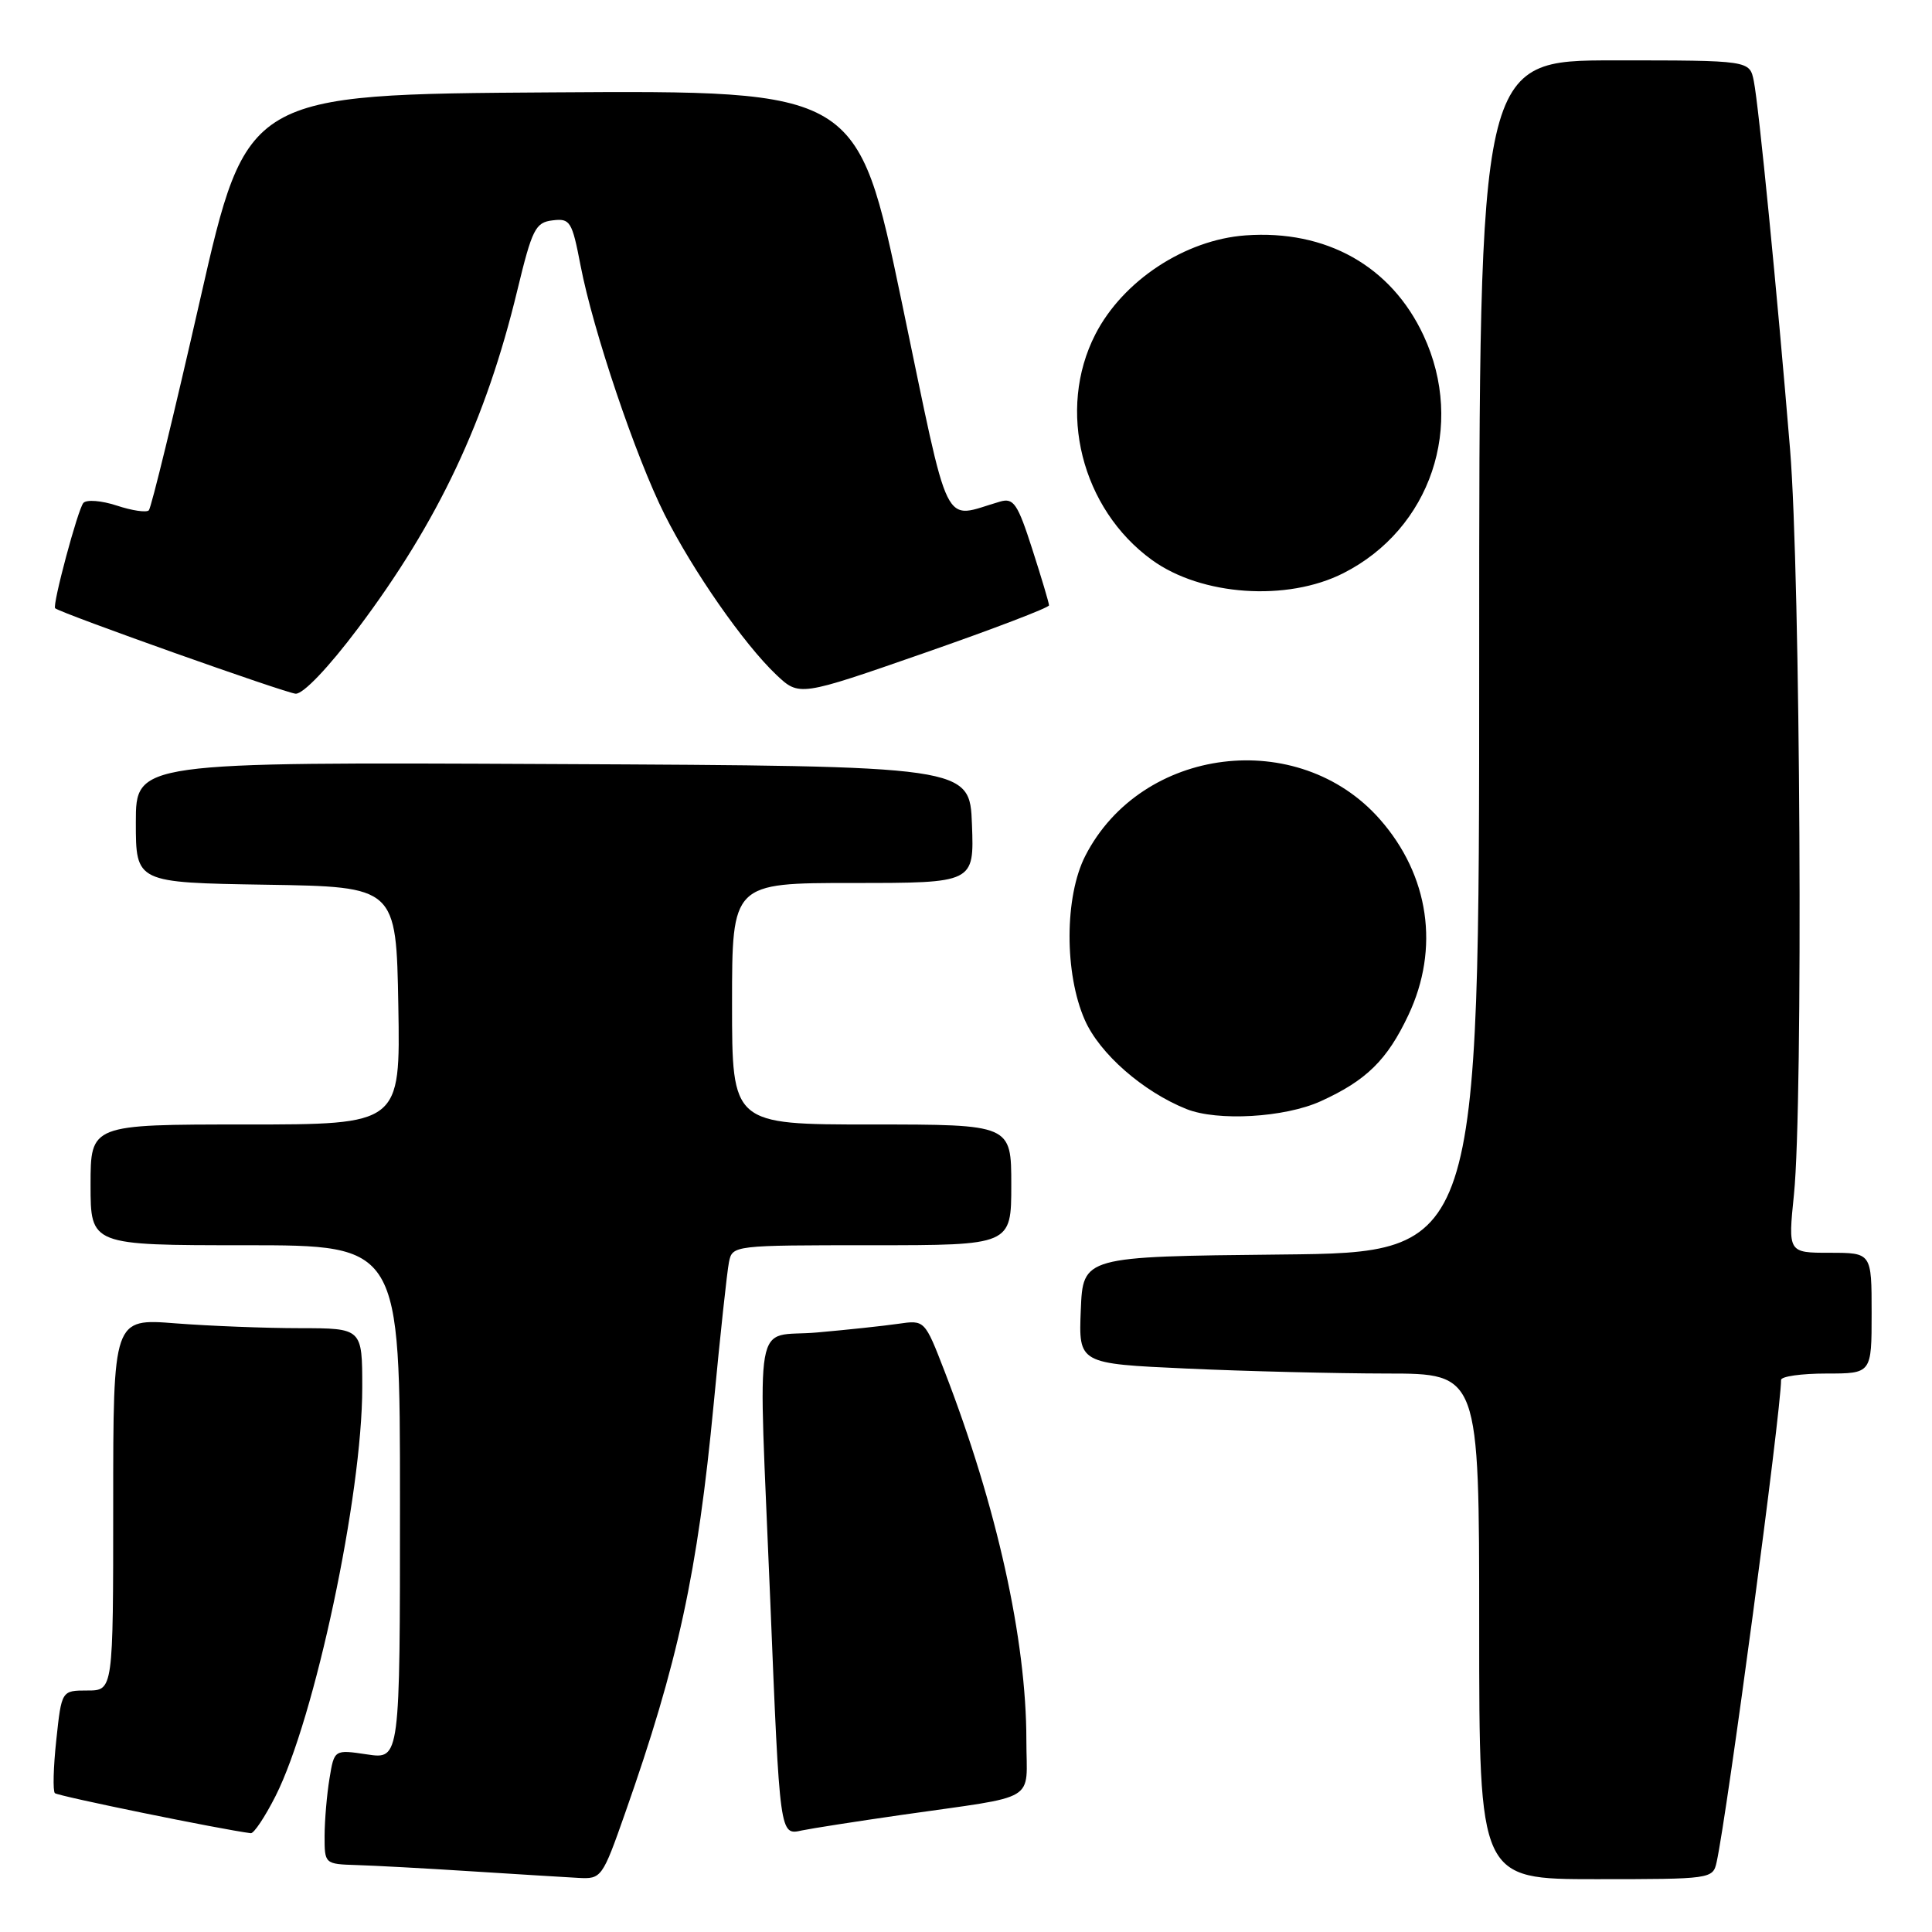 <?xml version="1.0" encoding="UTF-8" standalone="no"?>
<!DOCTYPE svg PUBLIC "-//W3C//DTD SVG 1.1//EN" "http://www.w3.org/Graphics/SVG/1.1/DTD/svg11.dtd" >
<svg xmlns="http://www.w3.org/2000/svg" xmlns:xlink="http://www.w3.org/1999/xlink" version="1.1" viewBox="0 0 256 256">
 <g >
 <path fill="currentColor"
d=" M 82.83 240.25 C 89.85 220.31 92.43 208.40 94.57 186.00 C 95.43 176.93 96.34 168.49 96.59 167.25 C 97.04 165.01 97.15 165.00 115.52 165.00 C 134.00 165.00 134.00 165.00 134.00 157.00 C 134.00 149.00 134.00 149.00 115.50 149.00 C 97.00 149.00 97.00 149.00 97.00 133.00 C 97.00 117.00 97.00 117.00 113.04 117.00 C 129.08 117.00 129.08 117.00 128.79 109.25 C 128.50 101.50 128.50 101.50 73.25 101.24 C 18.00 100.98 18.00 100.98 18.00 108.97 C 18.00 116.95 18.00 116.95 35.25 117.23 C 52.50 117.50 52.50 117.50 52.78 133.25 C 53.05 149.00 53.05 149.00 32.53 149.00 C 12.00 149.00 12.00 149.00 12.00 157.00 C 12.00 165.00 12.00 165.00 32.50 165.00 C 53.00 165.00 53.00 165.00 53.00 199.06 C 53.00 233.12 53.00 233.12 48.65 232.47 C 44.29 231.82 44.29 231.82 43.66 235.66 C 43.31 237.77 43.02 241.19 43.01 243.25 C 43.00 246.98 43.03 247.00 47.25 247.13 C 49.59 247.20 56.45 247.57 62.50 247.96 C 68.55 248.34 74.91 248.74 76.63 248.83 C 79.69 249.00 79.82 248.82 82.83 240.25 Z  M 227.46 246.75 C 228.87 240.35 236.00 187.01 236.00 182.85 C 236.00 182.38 238.70 182.00 242.00 182.00 C 248.00 182.00 248.00 182.00 248.00 174.00 C 248.00 166.00 248.00 166.00 242.46 166.00 C 236.92 166.00 236.92 166.00 237.71 158.25 C 238.94 146.20 238.57 76.26 237.19 59.50 C 235.48 38.77 233.05 14.05 232.39 10.75 C 231.84 8.00 231.84 8.00 213.92 8.00 C 196.00 8.00 196.00 8.00 196.00 86.98 C 196.00 165.97 196.00 165.97 169.75 166.23 C 143.50 166.50 143.50 166.50 143.21 173.59 C 142.92 180.69 142.92 180.69 157.21 181.34 C 165.07 181.70 177.01 181.99 183.75 182.00 C 196.00 182.00 196.00 182.00 196.00 215.50 C 196.00 249.00 196.00 249.00 211.48 249.00 C 226.72 249.00 226.97 248.97 227.46 246.75 Z  M 36.51 237.99 C 41.71 227.71 48.00 198.11 48.00 183.87 C 48.00 176.00 48.00 176.00 39.75 175.99 C 35.21 175.99 27.79 175.70 23.25 175.35 C 15.00 174.70 15.00 174.70 15.00 199.35 C 15.00 224.00 15.00 224.00 11.58 224.00 C 8.16 224.00 8.16 224.00 7.46 230.55 C 7.07 234.15 6.99 237.32 7.27 237.60 C 7.66 237.99 29.29 242.41 33.23 242.91 C 33.64 242.96 35.11 240.75 36.51 237.99 Z  M 119.50 240.48 C 137.90 237.84 136.00 238.97 136.00 230.60 C 136.00 217.27 132.09 199.63 125.16 181.70 C 122.53 174.90 122.53 174.90 119.02 175.41 C 117.08 175.69 112.24 176.21 108.25 176.56 C 99.70 177.32 100.46 172.94 102.06 212.00 C 103.34 243.42 103.31 243.19 106.27 242.54 C 107.50 242.28 113.45 241.35 119.50 240.48 Z  M 175.00 145.92 C 181.05 143.17 183.81 140.46 186.62 134.50 C 190.79 125.66 189.38 115.99 182.84 108.56 C 172.06 96.31 151.25 98.89 143.81 113.40 C 141.05 118.78 141.02 129.00 143.75 135.17 C 145.72 139.63 151.45 144.64 157.20 146.95 C 161.32 148.60 170.21 148.09 175.00 145.92 Z  M 47.44 83.25 C 58.08 69.09 64.38 55.74 68.54 38.50 C 70.51 30.34 70.95 29.47 73.22 29.20 C 75.55 28.91 75.80 29.32 76.93 35.20 C 78.59 43.82 84.22 60.51 88.06 68.17 C 91.81 75.64 98.56 85.33 102.85 89.40 C 105.91 92.29 105.91 92.29 122.46 86.53 C 131.56 83.36 139.00 80.52 139.00 80.21 C 139.00 79.90 138.00 76.55 136.78 72.76 C 134.85 66.75 134.31 65.95 132.53 66.46 C 124.74 68.70 126.02 71.28 119.50 40.08 C 113.63 11.98 113.63 11.98 73.16 12.24 C 32.70 12.50 32.70 12.50 26.50 39.77 C 23.09 54.76 20.04 67.30 19.72 67.62 C 19.40 67.94 17.49 67.66 15.47 66.99 C 13.46 66.33 11.47 66.17 11.05 66.64 C 10.32 67.45 6.89 80.27 7.31 80.60 C 8.23 81.32 37.90 91.86 39.18 91.92 C 40.18 91.97 43.54 88.44 47.44 83.25 Z  M 178.00 75.95 C 189.57 70.09 194.19 56.40 188.63 44.46 C 184.35 35.26 175.73 30.42 165.04 31.19 C 157.02 31.77 148.78 37.20 145.14 44.30 C 140.00 54.33 143.29 67.42 152.64 74.20 C 159.19 78.95 170.54 79.73 178.00 75.95 Z "/>
</g>
</svg>